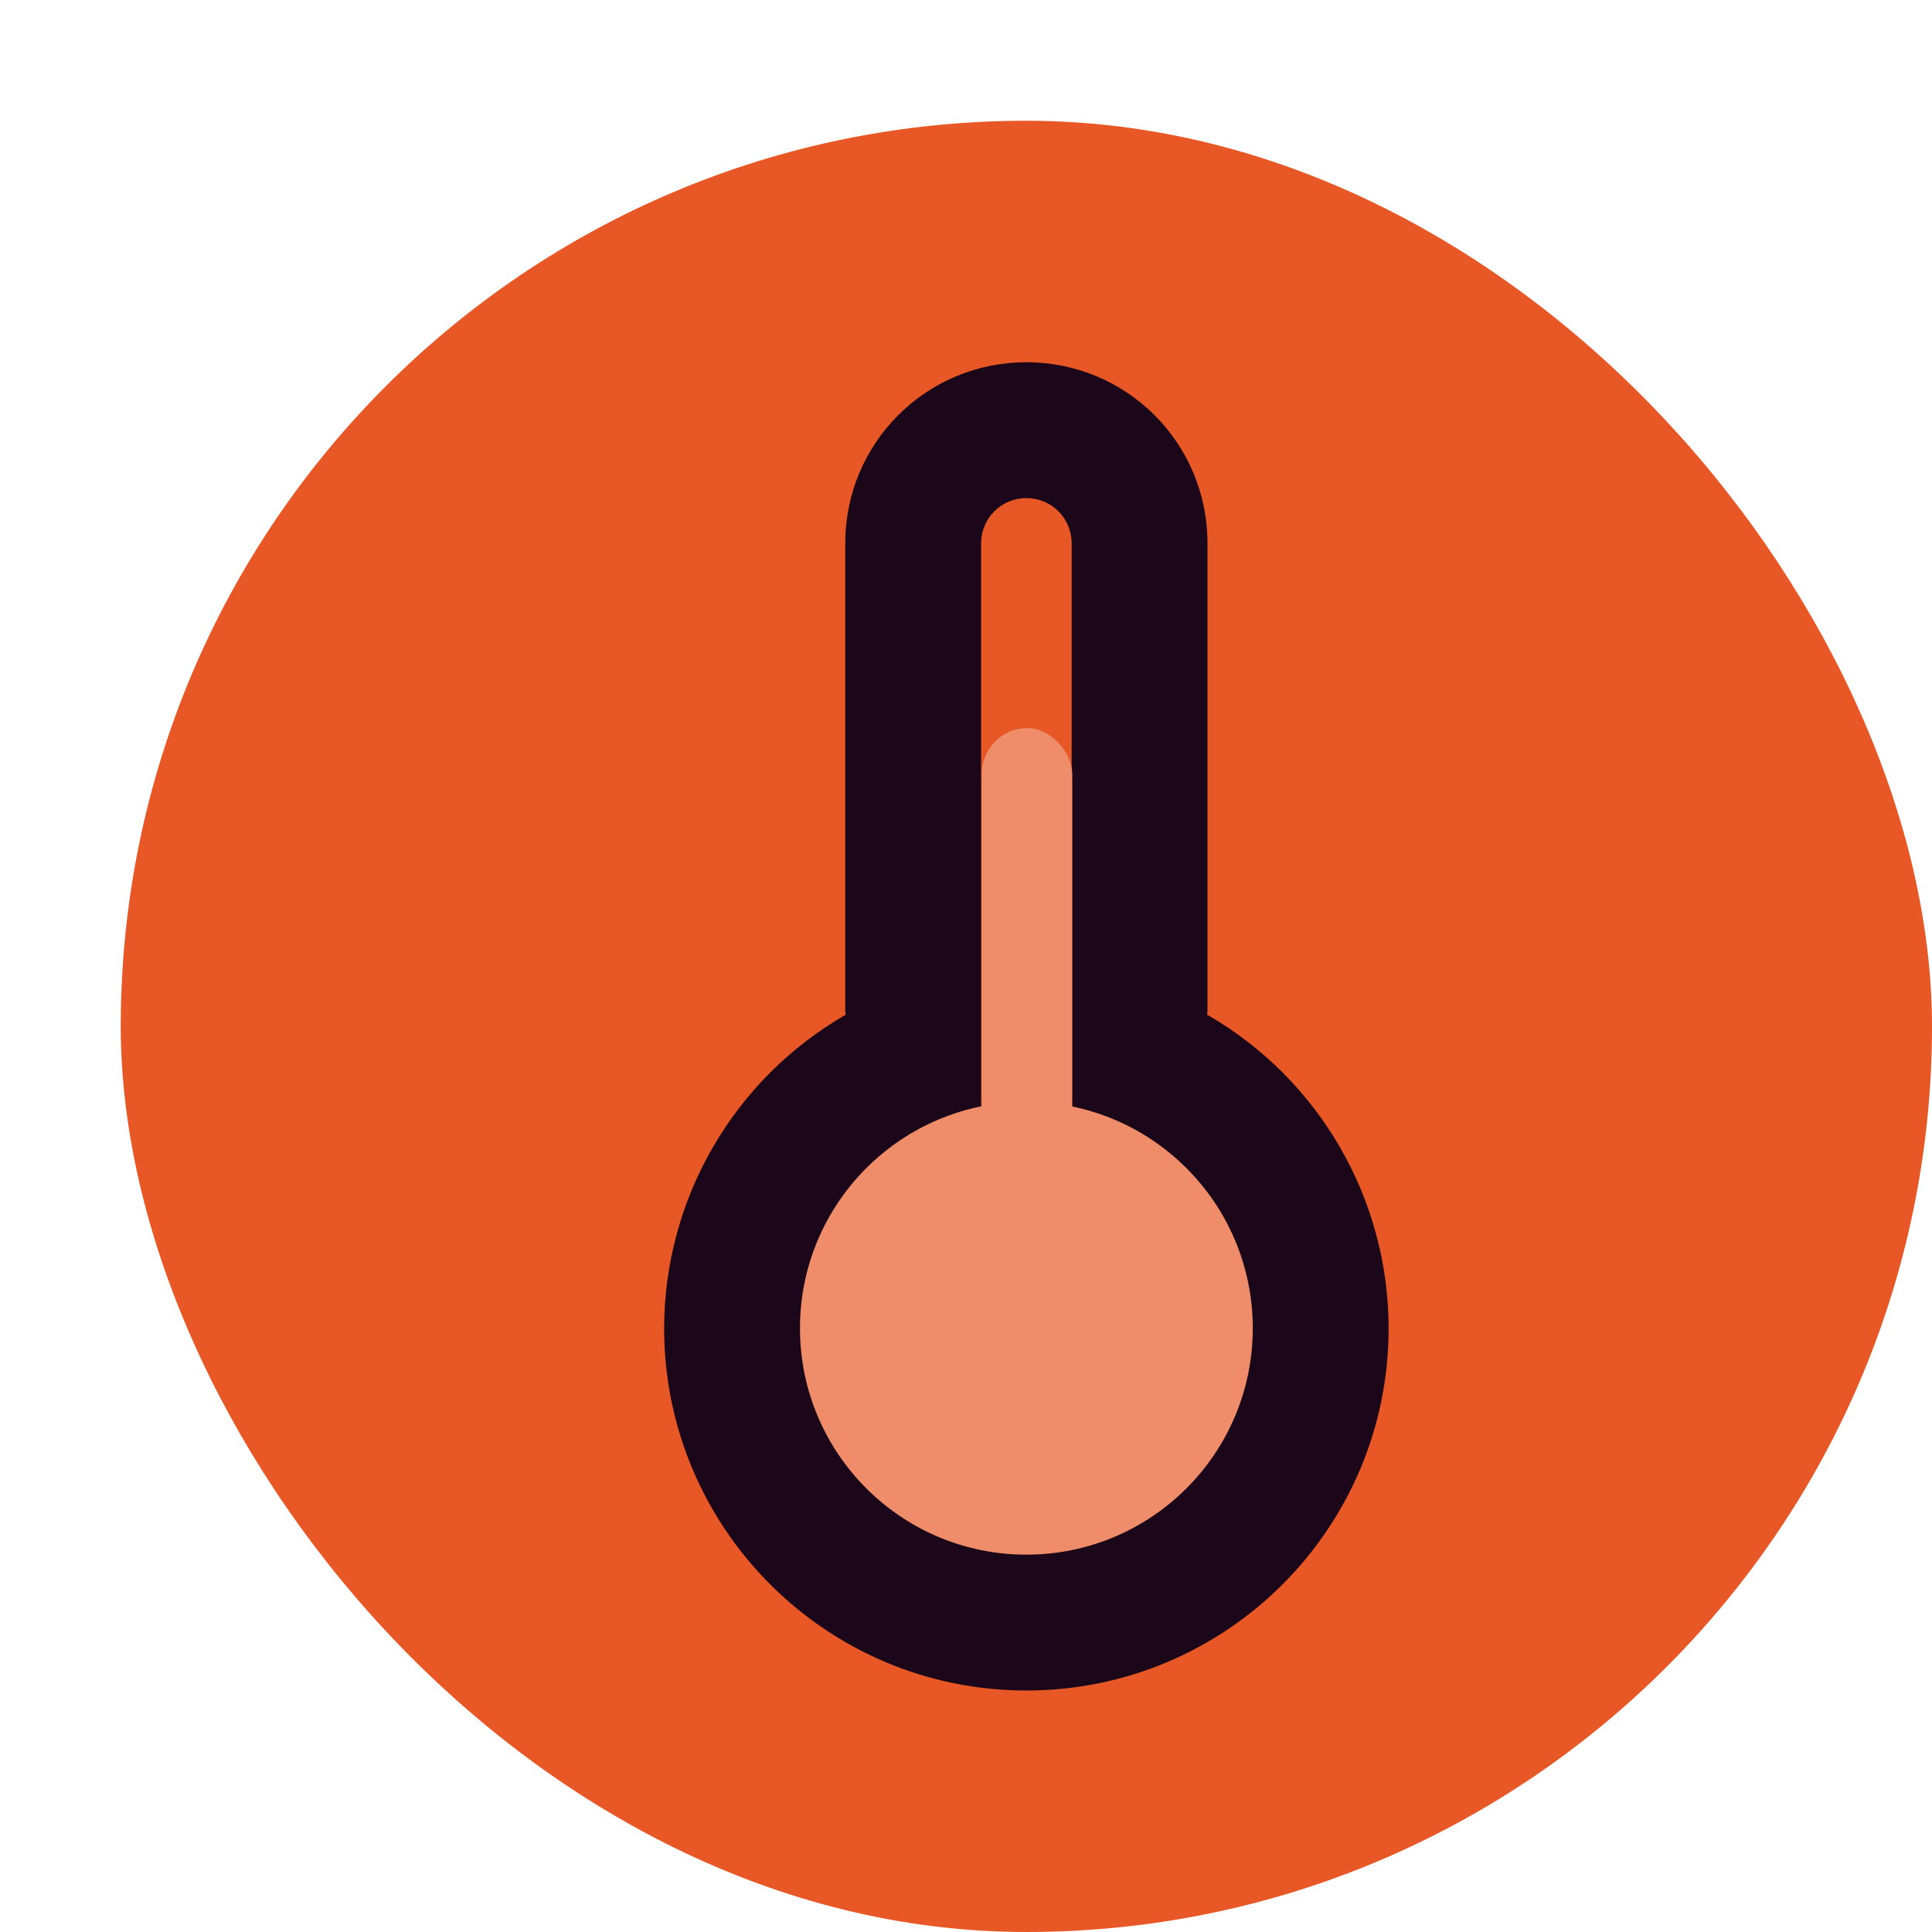 <svg xmlns="http://www.w3.org/2000/svg" width="16" height="16" version="1">
 <rect style="fill:#e85826" width="15" height="15" x="1" y="1" rx="7.5" ry="7.5"/>
 <path style="fill:#1b0719" d="M 8.5,3 C 7.669,3 7,3.669 7,4.5 V 8.375 C 7,8.385 7.003,8.394 7.003,8.404 6.074,8.939 5.502,9.928 5.5,11 5.5,12.657 6.843,14 8.5,14 10.157,14 11.5,12.657 11.5,11 11.499,9.928 10.926,8.938 9.997,8.403 9.997,8.393 10,8.384 10,8.375 V 4.5 C 10,3.669 9.331,3 8.5,3 Z M 8.5,4.125 C 8.708,4.125 8.875,4.292 8.875,4.5 V 9.125 C 8.875,9.333 8.708,9.5 8.5,9.5 8.292,9.5 8.125,9.333 8.125,9.125 V 4.5 C 8.125,4.292 8.292,4.125 8.5,4.125 Z"/>
 <rect style="fill:#ef8c6a" width=".75" height="5.35" x="8.13" y="6.03" rx=".375" ry=".382"/>
 <circle style="fill:#ef8c6a" cx="8.5" cy="11" r="1.875"/>
</svg>

